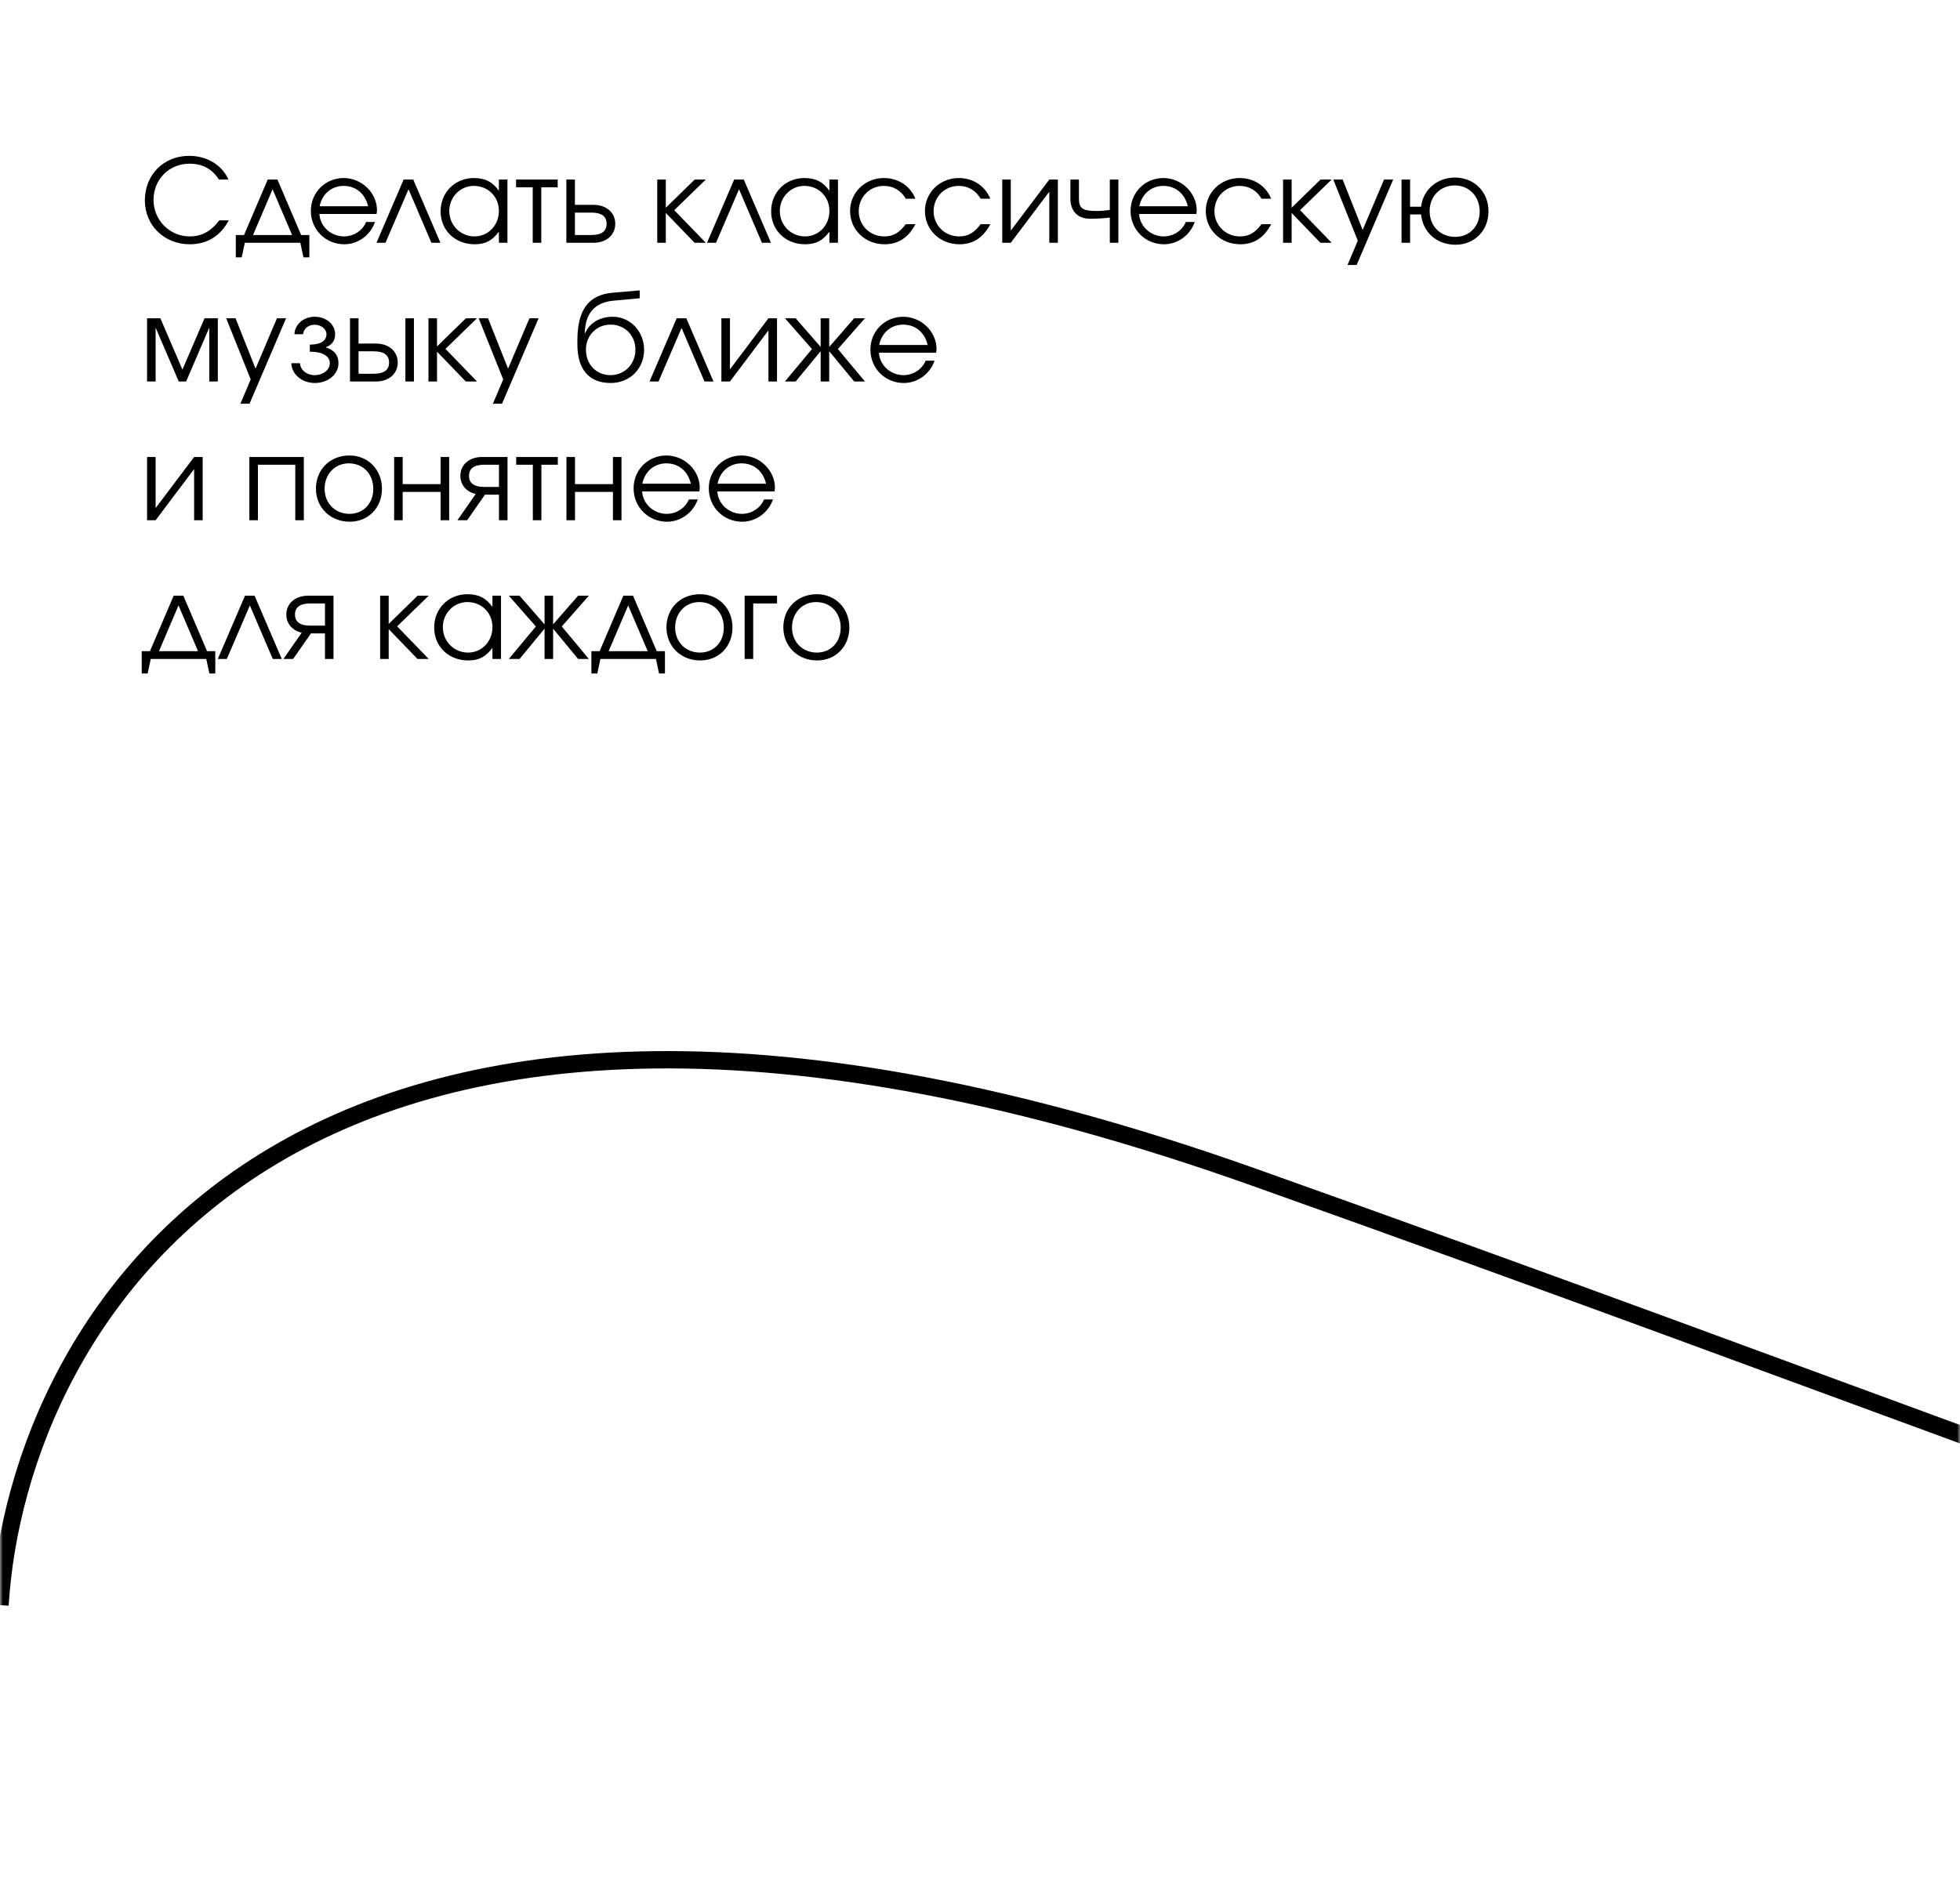 <svg width="339" height="328" viewBox="0 0 339 328" fill="none" xmlns="http://www.w3.org/2000/svg">
<mask id="mask0_6_59" style="mask-type:alpha" maskUnits="userSpaceOnUse" x="0" y="0" width="339" height="328">
<rect width="339" height="328" rx="21" fill="#F8F6FA"/>
</mask>
<g mask="url(#mask0_6_59)">
<path d="M0 277.702C3 228.369 50.6 144.502 217 203.702C425 277.702 458.5 301.202 578 297.202C673.639 294.001 807 216.202 827.5 242.202C840.287 258.419 789 254.202 781 229.702C773 205.202 793 186.644 823 180.202C904.5 162.702 1064.5 195.702 1064.5 358.702" stroke="black" stroke-width="3"/>
</g>
<path d="M37.935 38.12H39.575C38.095 40.86 35.815 42.26 32.815 42.26C28.395 42.26 25.055 38.98 25.055 34.66C25.055 30.24 28.315 26.96 32.715 26.96C35.775 26.96 38.375 28.52 39.515 31.06H37.855C36.695 29.22 35.015 28.32 32.775 28.32C29.235 28.32 26.555 31.04 26.555 34.6C26.555 38.08 29.355 40.9 32.795 40.9C34.875 40.9 36.475 40.04 37.935 38.12ZM40.785 44.52V40.66H42.205L46.305 31.06H47.985L52.085 40.66H53.505V44.52H52.485L51.945 42H42.345L41.805 44.52H40.785ZM43.765 40.66H50.525L47.145 32.74L43.765 40.66ZM63.325 38.4H64.865C64.065 40.7 61.925 42.26 59.545 42.26C56.305 42.26 53.765 39.72 53.765 36.48C53.765 33.3 56.265 30.8 59.425 30.8C62.565 30.8 65.205 33.36 65.205 36.4C65.205 36.6 65.165 36.82 65.125 37.02H55.245C55.365 39.18 57.245 40.9 59.505 40.9C61.165 40.9 62.705 39.9 63.325 38.4ZM55.285 35.68H63.665C63.165 33.5 61.545 32.16 59.425 32.16C57.345 32.16 55.685 33.58 55.285 35.68ZM65.115 42L69.815 31.06H71.475L76.175 42H74.615L70.655 32.74L66.675 42H65.115ZM76.207 36.56C76.207 33.28 78.687 30.8 81.967 30.8C83.887 30.8 85.187 31.46 86.287 33V31.06H87.767V42H86.287V40.08C85.127 41.64 83.947 42.26 82.087 42.26C78.707 42.26 76.207 39.84 76.207 36.56ZM77.707 36.5C77.707 38.96 79.647 40.9 82.067 40.9C84.447 40.9 86.287 38.98 86.287 36.5C86.287 34.02 84.427 32.16 81.947 32.16C79.607 32.16 77.707 34.1 77.707 36.5ZM92.139 42V32.4H89.259V31.06H96.459V32.4H93.619V42H92.139ZM99.435 40.66H102.275C104.035 40.66 104.915 40.02 104.915 38.72C104.915 37.42 104.035 36.78 102.275 36.78H99.435V40.66ZM97.955 42V31.06H99.435V35.44H102.655C104.875 35.44 106.415 36.78 106.415 38.72C106.415 40.66 104.875 42 102.655 42H97.955ZM113.677 42V31.06H115.157V35.94L120.157 31.06H122.077L116.617 36.36L122.077 42H120.137L115.157 36.84V42H113.677ZM122.283 42L126.983 31.06H128.643L133.343 42H131.783L127.823 32.74L123.843 42H122.283ZM133.375 36.56C133.375 33.28 135.855 30.8 139.135 30.8C141.055 30.8 142.355 31.46 143.455 33V31.06H144.935V42H143.455V40.08C142.295 41.64 141.115 42.26 139.255 42.26C135.875 42.26 133.375 39.84 133.375 36.56ZM134.875 36.5C134.875 38.96 136.815 40.9 139.235 40.9C141.615 40.9 143.455 38.98 143.455 36.5C143.455 34.02 141.595 32.16 139.115 32.16C136.775 32.16 134.875 34.1 134.875 36.5ZM156.667 38.78H158.347C157.087 41.14 155.367 42.26 152.987 42.26C149.627 42.26 147.027 39.76 147.027 36.5C147.027 33.32 149.607 30.8 152.887 30.8C155.367 30.8 157.447 32.18 158.327 34.38H156.667C155.827 32.94 154.487 32.16 152.867 32.16C150.427 32.16 148.527 34.08 148.527 36.54C148.527 38.98 150.467 40.9 152.927 40.9C154.487 40.9 155.527 40.3 156.667 38.78ZM169.616 38.78H171.296C170.036 41.14 168.316 42.26 165.936 42.26C162.576 42.26 159.976 39.76 159.976 36.5C159.976 33.32 162.556 30.8 165.836 30.8C168.316 30.8 170.396 32.18 171.276 34.38H169.616C168.776 32.94 167.436 32.16 165.816 32.16C163.376 32.16 161.476 34.08 161.476 36.54C161.476 38.98 163.416 40.9 165.876 40.9C167.436 40.9 168.476 40.3 169.616 38.78ZM173.345 42V31.06H174.825V39.9L181.485 31.06H182.965V42H181.485V33.16L174.825 42H173.345ZM191.954 42V37.64C190.834 37.78 189.694 37.84 188.514 37.84C186.414 37.84 185.134 36.52 185.134 34.38V31.06H186.614V34.38C186.614 36.06 187.254 36.5 189.694 36.5C190.414 36.5 190.934 36.46 191.954 36.32V31.06H193.434V42H191.954ZM205.103 38.4H206.643C205.843 40.7 203.703 42.26 201.323 42.26C198.083 42.26 195.543 39.72 195.543 36.48C195.543 33.3 198.043 30.8 201.203 30.8C204.343 30.8 206.983 33.36 206.983 36.4C206.983 36.6 206.943 36.82 206.903 37.02H197.023C197.143 39.18 199.023 40.9 201.283 40.9C202.943 40.9 204.483 39.9 205.103 38.4ZM197.063 35.68H205.443C204.943 33.5 203.323 32.16 201.203 32.16C199.123 32.16 197.463 33.58 197.063 35.68ZM218.19 38.78H219.87C218.61 41.14 216.89 42.26 214.51 42.26C211.15 42.26 208.55 39.76 208.55 36.5C208.55 33.32 211.13 30.8 214.41 30.8C216.89 30.8 218.97 32.18 219.85 34.38H218.19C217.35 32.94 216.01 32.16 214.39 32.16C211.95 32.16 210.05 34.08 210.05 36.54C210.05 38.98 211.99 40.9 214.45 40.9C216.01 40.9 217.05 40.3 218.19 38.78ZM221.92 42V31.06H223.4V35.94L228.4 31.06H230.32L224.86 36.36L230.32 42H228.38L223.4 36.84V42H221.92ZM233.065 45.84L234.845 41.64L230.605 31.06H232.225L235.685 39.78L239.385 31.06H240.965L234.645 45.84H233.065ZM251.708 40.98C254.168 40.98 255.928 39.14 255.928 36.58C255.928 34 254.108 32.08 251.628 32.08C249.128 32.08 247.268 33.96 247.268 36.5C247.268 39.12 249.108 40.98 251.708 40.98ZM242.408 42V31.06H243.888V35.76H245.788C246.128 32.84 248.568 30.72 251.628 30.72C254.988 30.72 257.448 33.18 257.448 36.56C257.448 39.88 255.028 42.34 251.748 42.34C248.528 42.34 246.088 40.2 245.788 37.1H243.888V42H242.408ZM25.435 66V55.06H27.735L31.555 63.94L35.375 55.06H37.675V66H36.195V56.68L32.195 66H30.915L26.915 56.68V66H25.435ZM41.581 69.84L43.361 65.64L39.121 55.06H40.741L44.201 63.78L47.901 55.06H49.481L43.161 69.84H41.581ZM50.384 62.84H51.884C51.964 64.04 53.044 64.9 54.444 64.9C55.884 64.9 57.044 63.98 57.044 62.84C57.044 61.58 55.744 60.84 53.584 60.84V59.62C55.444 59.62 56.464 58.98 56.464 57.82C56.464 56.92 55.544 56.18 54.424 56.18C53.344 56.18 52.504 56.86 52.424 57.82H50.924C51.004 56.1 52.504 54.8 54.444 54.8C56.424 54.8 57.964 56.12 57.964 57.82C57.964 58.9 57.404 59.7 56.384 60.06V60.12C57.784 60.52 58.544 61.46 58.544 62.84C58.544 64.74 56.744 66.26 54.464 66.26C52.224 66.26 50.464 64.78 50.384 62.84ZM62.013 64.66H64.653C66.413 64.66 67.293 64.02 67.293 62.72C67.293 61.42 66.413 60.78 64.653 60.78H62.013V64.66ZM60.533 66V55.06H62.013V59.44H65.033C67.253 59.44 68.793 60.78 68.793 62.72C68.793 64.66 67.253 66 65.033 66H60.533ZM70.113 66V55.06H71.593V66H70.113ZM74.107 66V55.06H75.587V59.94L80.587 55.06H82.507L77.047 60.36L82.507 66H80.567L75.587 60.84V66H74.107ZM85.253 69.84L87.033 65.64L82.793 55.06H84.413L87.873 63.78L91.573 55.06H93.153L86.833 69.84H85.253ZM101.142 57.64L101.202 57.66C101.942 55.88 103.742 54.8 105.982 54.8C109.002 54.8 111.402 57.32 111.402 60.52C111.402 63.8 108.922 66.26 105.622 66.26C101.882 66.26 99.862 63.92 99.862 59.56V58.96C99.862 53.6 101.782 51 105.982 50.64L110.642 50.24V51.6L106.102 52.02C102.862 52.32 101.222 54.2 101.142 57.64ZM105.582 64.9C108.042 64.9 109.902 63 109.902 60.48C109.902 58.02 108.062 56.16 105.602 56.16C103.182 56.16 101.342 58.04 101.342 60.48C101.342 63.04 103.142 64.9 105.582 64.9ZM112.342 66L117.042 55.06H118.702L123.402 66H121.842L117.882 56.74L113.902 66H112.342ZM124.771 66V55.06H126.251V63.9L132.911 55.06H134.391V66H132.911V57.16L126.251 66H124.771ZM135.76 66L140.44 60.38L135.76 55.06H137.62L141.94 60.02V55.06H143.42V60.02L147.74 55.06H149.6L144.92 60.38L149.6 66H147.74L143.42 60.76V66H141.94V60.76L137.62 66H135.76ZM160.103 62.4H161.643C160.843 64.7 158.703 66.26 156.323 66.26C153.083 66.26 150.543 63.72 150.543 60.48C150.543 57.3 153.043 54.8 156.203 54.8C159.343 54.8 161.983 57.36 161.983 60.4C161.983 60.6 161.943 60.82 161.903 61.02H152.023C152.143 63.18 154.023 64.9 156.283 64.9C157.943 64.9 159.483 63.9 160.103 62.4ZM152.063 59.68H160.443C159.943 57.5 158.323 56.16 156.203 56.16C154.123 56.16 152.463 57.58 152.063 59.68ZM25.435 90V79.06H26.915V87.9L33.575 79.06H35.055V90H33.575V81.16L26.915 90H25.435ZM43.131 90V79.06H52.551V90H51.071V80.4H44.611V90H43.131ZM54.644 84.54C54.644 81.22 57.084 78.8 60.444 78.8C63.664 78.8 66.064 81.26 66.064 84.56C66.064 87.84 63.704 90.26 60.484 90.26C57.144 90.26 54.644 87.82 54.644 84.54ZM60.444 88.9C62.844 88.9 64.564 87.1 64.564 84.58C64.564 82 62.804 80.16 60.324 80.16C57.924 80.16 56.144 82.04 56.144 84.56C56.144 87.06 57.964 88.9 60.444 88.9ZM68.17 90V79.06H69.65V83.76H76.21V79.06H77.69V90H76.21V85.1H69.65V90H68.17ZM86.301 84.24V80.4H83.761C82.001 80.4 81.121 81.04 81.121 82.32C81.121 83.6 82.001 84.24 83.761 84.24H86.301ZM79.121 90L82.281 85.46C80.641 85.08 79.621 83.88 79.621 82.32C79.621 80.4 81.161 79.06 83.381 79.06H87.781V90H86.301V85.58H83.881L80.801 90H79.121ZM92.159 90V80.4H89.279V79.06H96.479V80.4H93.639V90H92.159ZM97.974 90V79.06H99.454V83.76H106.014V79.06H107.494V90H106.014V85.1H99.454V90H97.974ZM119.146 86.4H120.686C119.886 88.7 117.746 90.26 115.366 90.26C112.126 90.26 109.586 87.72 109.586 84.48C109.586 81.3 112.086 78.8 115.246 78.8C118.386 78.8 121.026 81.36 121.026 84.4C121.026 84.6 120.986 84.82 120.946 85.02H111.066C111.186 87.18 113.066 88.9 115.326 88.9C116.986 88.9 118.526 87.9 119.146 86.4ZM111.106 83.68H119.486C118.986 81.5 117.366 80.16 115.246 80.16C113.166 80.16 111.506 81.58 111.106 83.68ZM132.153 86.4H133.693C132.893 88.7 130.753 90.26 128.373 90.26C125.133 90.26 122.593 87.72 122.593 84.48C122.593 81.3 125.093 78.8 128.253 78.8C131.393 78.8 134.033 81.36 134.033 84.4C134.033 84.6 133.993 84.82 133.953 85.02H124.073C124.193 87.18 126.073 88.9 128.333 88.9C129.993 88.9 131.533 87.9 132.153 86.4ZM124.113 83.68H132.493C131.993 81.5 130.373 80.16 128.253 80.16C126.173 80.16 124.513 81.58 124.113 83.68ZM24.515 116.52V112.66H25.935L30.035 103.06H31.715L35.815 112.66H37.235V116.52H36.215L35.675 114H26.075L25.535 116.52H24.515ZM27.495 112.66H34.255L30.875 104.74L27.495 112.66ZM37.674 114L42.374 103.06H44.034L48.734 114H47.174L43.214 104.74L39.234 114H37.674ZM56.203 108.24V104.4H53.663C51.903 104.4 51.023 105.04 51.023 106.32C51.023 107.6 51.903 108.24 53.663 108.24H56.203ZM49.023 114L52.183 109.46C50.543 109.08 49.523 107.88 49.523 106.32C49.523 104.4 51.063 103.06 53.283 103.06H57.683V114H56.203V109.58H53.783L50.703 114H49.023ZM65.748 114V103.06H67.228V107.94L72.228 103.06H74.148L68.688 108.36L74.148 114H72.208L67.228 108.84V114H65.748ZM75.093 108.56C75.093 105.28 77.573 102.8 80.853 102.8C82.773 102.8 84.073 103.46 85.173 105V103.06H86.653V114H85.173V112.08C84.013 113.64 82.833 114.26 80.973 114.26C77.593 114.26 75.093 111.84 75.093 108.56ZM76.593 108.5C76.593 110.96 78.533 112.9 80.953 112.9C83.333 112.9 85.173 110.98 85.173 108.5C85.173 106.02 83.313 104.16 80.833 104.16C78.493 104.16 76.593 106.1 76.593 108.5ZM88.006 114L92.686 108.38L88.006 103.06H89.866L94.186 108.02V103.06H95.666V108.02L99.986 103.06H101.846L97.166 108.38L101.846 114H99.986L95.666 108.76V114H94.186V108.76L89.866 114H88.006ZM102.289 116.52V112.66H103.709L107.809 103.06H109.489L113.589 112.66H115.009V116.52H113.989L113.449 114H103.849L103.309 116.52H102.289ZM105.269 112.66H112.029L108.649 104.74L105.269 112.66ZM115.269 108.54C115.269 105.22 117.709 102.8 121.069 102.8C124.289 102.8 126.689 105.26 126.689 108.56C126.689 111.84 124.329 114.26 121.109 114.26C117.769 114.26 115.269 111.82 115.269 108.54ZM121.069 112.9C123.469 112.9 125.189 111.1 125.189 108.58C125.189 106 123.429 104.16 120.949 104.16C118.549 104.16 116.769 106.04 116.769 108.56C116.769 111.06 118.589 112.9 121.069 112.9ZM128.795 114V103.06H134.395V104.4H130.275V114H128.795ZM135.484 108.54C135.484 105.22 137.924 102.8 141.284 102.8C144.504 102.8 146.904 105.26 146.904 108.56C146.904 111.84 144.544 114.26 141.324 114.26C137.984 114.26 135.484 111.82 135.484 108.54ZM141.284 112.9C143.684 112.9 145.404 111.1 145.404 108.58C145.404 106 143.644 104.16 141.164 104.16C138.764 104.16 136.984 106.04 136.984 108.56C136.984 111.06 138.804 112.9 141.284 112.9Z" fill="black"/>
</svg>
